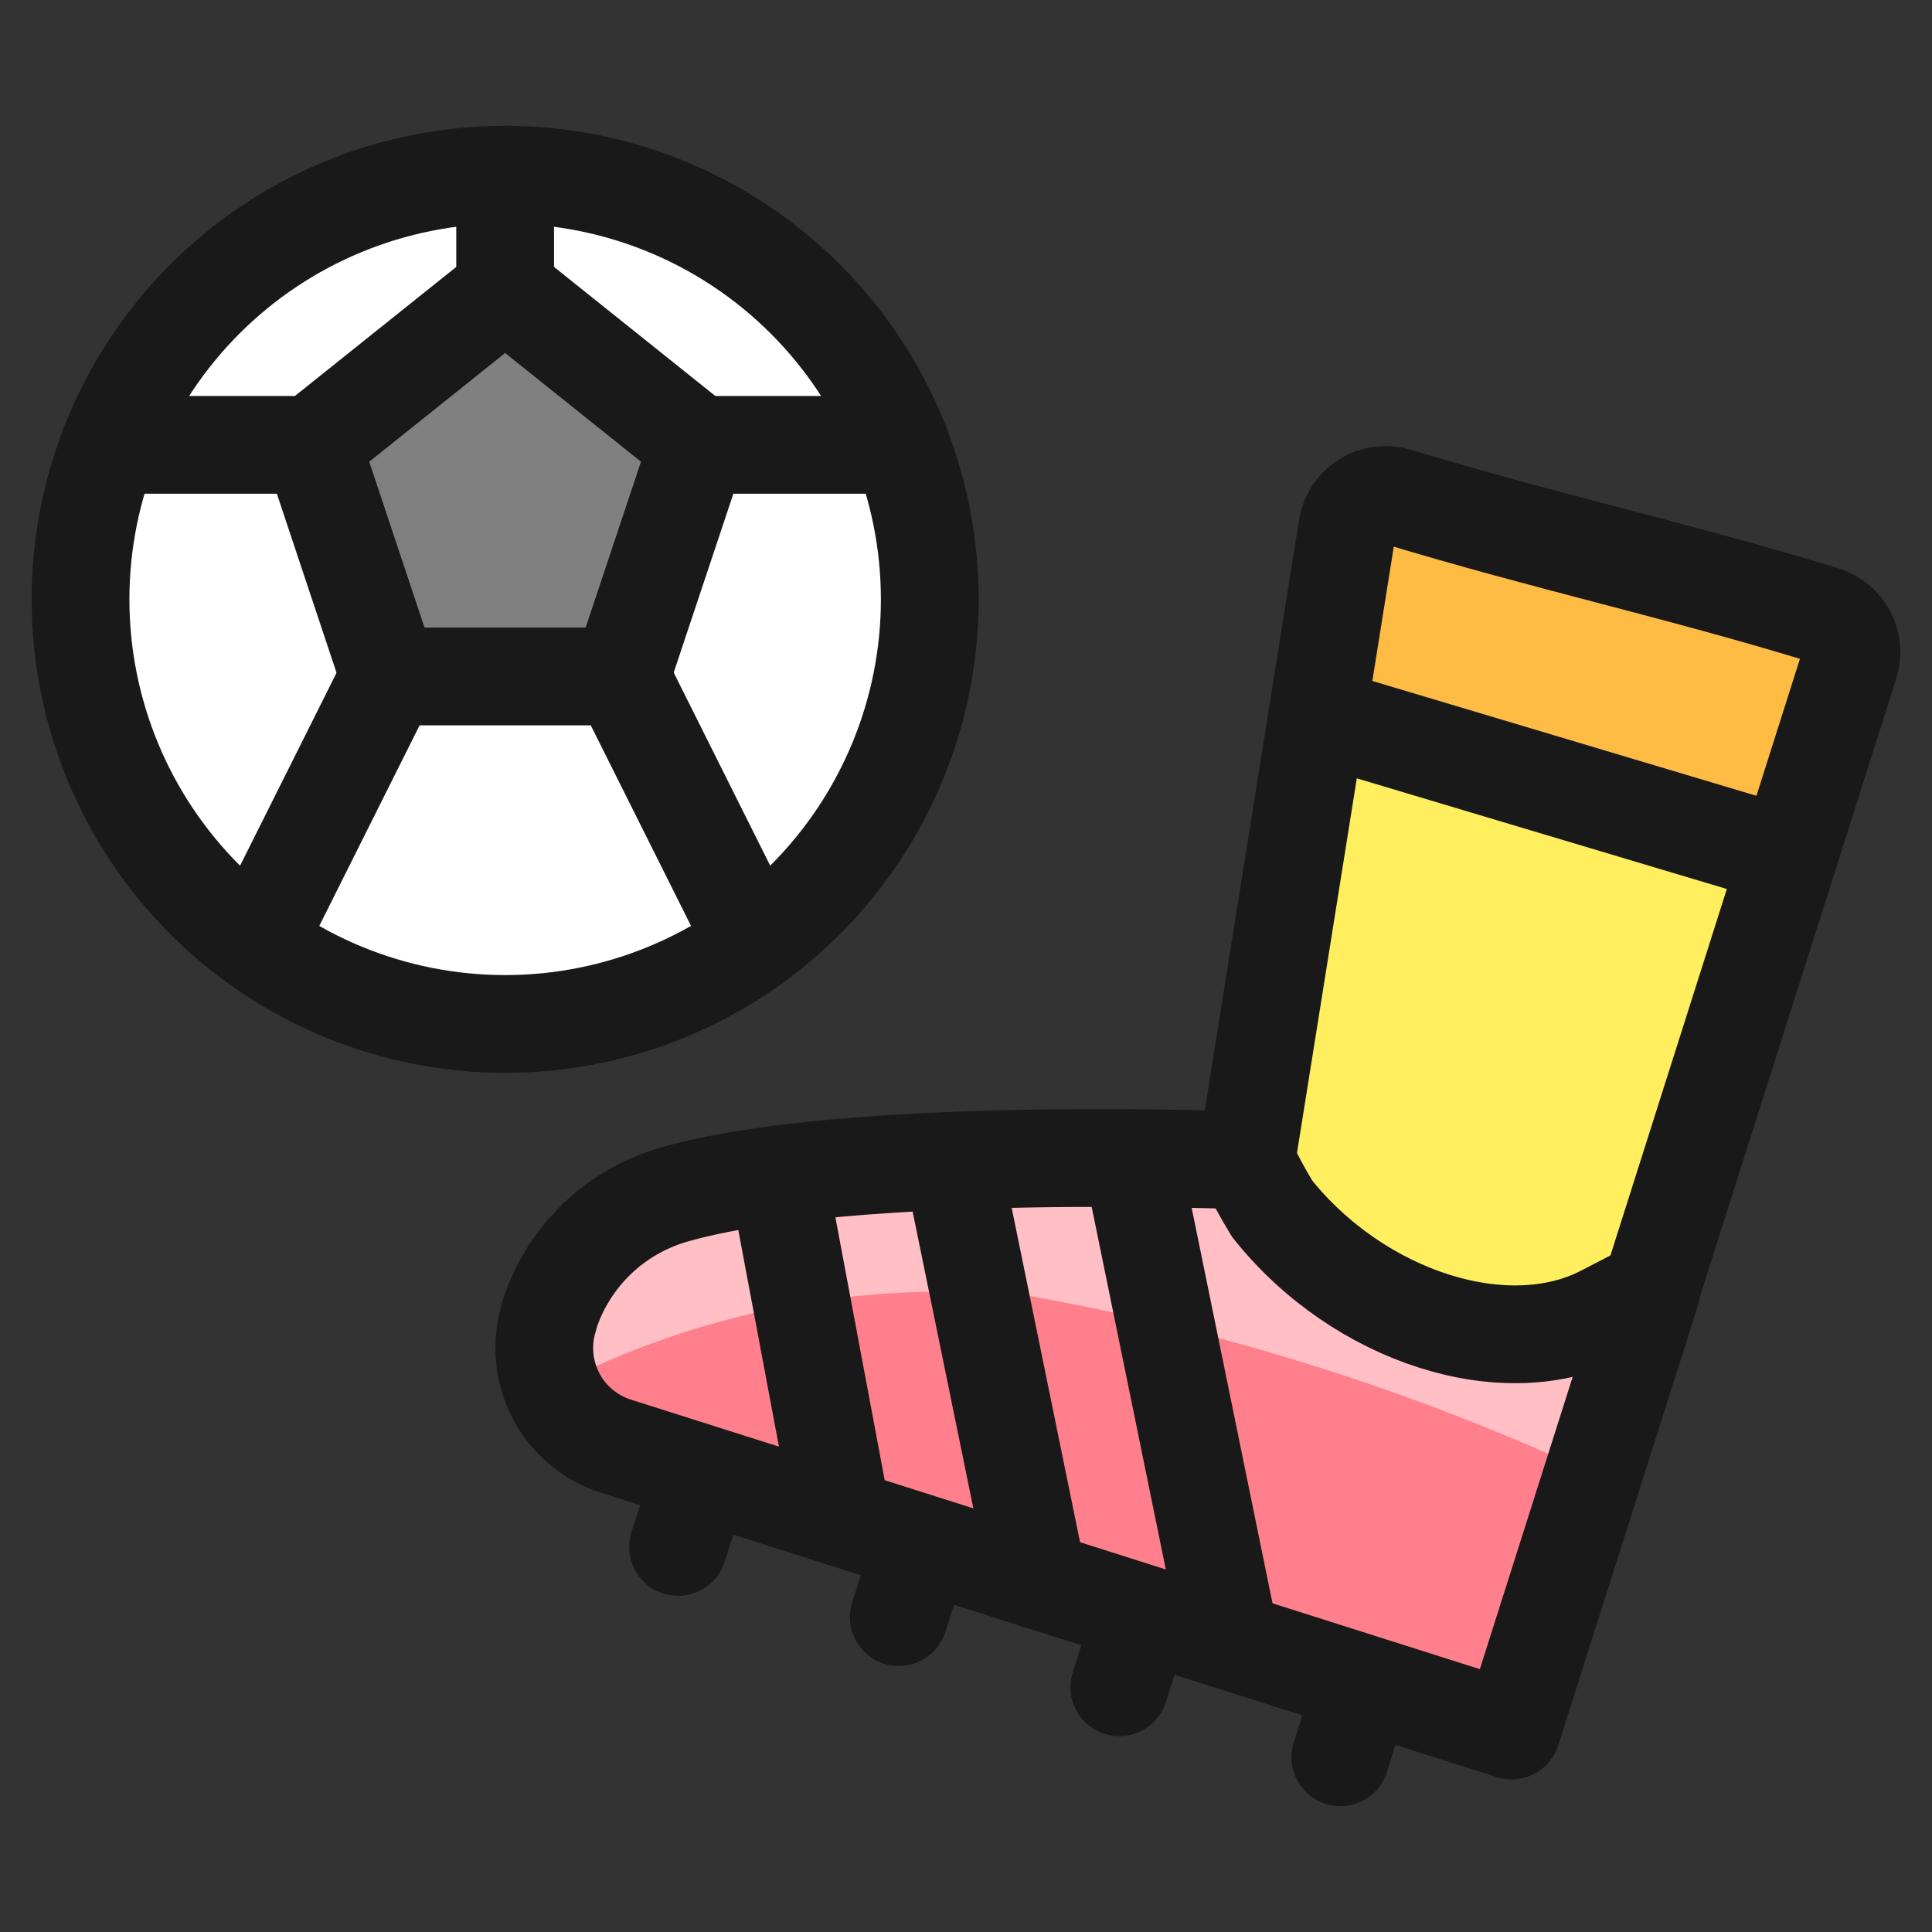 <svg width="28" height="28" viewBox="0 0 28 28" fill="none" xmlns="http://www.w3.org/2000/svg">
<rect x="0" y="0" width="28" height="28" fill="#333333" stroke="none"/>
<path d="M17.803 18.458L19.528 7.644C19.54 7.565 19.57 7.49 19.614 7.423C19.658 7.357 19.716 7.3 19.784 7.258C19.851 7.216 19.927 7.189 20.007 7.178C20.086 7.167 20.166 7.174 20.243 7.197C22.437 7.862 24.233 8.244 26.438 8.916C26.508 8.937 26.574 8.973 26.631 9.02C26.688 9.068 26.735 9.126 26.769 9.191C26.803 9.257 26.824 9.328 26.831 9.402C26.837 9.476 26.829 9.55 26.806 9.62L23.929 18.684C22.392 21.139 20.172 20.172 17.803 18.458Z" fill="#FFEF5E"/>
<path d="M26.77 9.189C26.735 9.123 26.688 9.064 26.63 9.017C26.572 8.97 26.506 8.935 26.434 8.913C24.23 8.243 22.435 7.86 20.239 7.195C20.163 7.172 20.082 7.165 20.003 7.176C19.924 7.186 19.848 7.214 19.78 7.256C19.712 7.298 19.654 7.355 19.61 7.421C19.566 7.488 19.537 7.563 19.524 7.642L19.089 10.368L25.914 12.41L26.802 9.618C26.825 9.548 26.834 9.474 26.829 9.4C26.823 9.327 26.803 9.255 26.77 9.189Z" fill="#FFBC44"/>
<path d="M18.062 16.819C18.062 16.819 12.281 16.582 9.751 17.318C9.332 17.441 8.949 17.665 8.636 17.97C8.324 18.275 8.091 18.652 7.958 19.068V19.084C7.838 19.462 7.873 19.871 8.055 20.223C8.236 20.574 8.55 20.839 8.927 20.959L21.908 25.08L23.94 18.682L23.238 19.045C21.832 19.774 19.699 19.096 18.439 17.521C18.3 17.294 18.174 17.06 18.062 16.819Z" fill="#FF808C"/>
<path d="M14.928 18.783C17.744 19.288 20.483 20.153 23.079 21.357L23.928 18.684L23.226 19.047C21.82 19.776 19.687 19.098 18.426 17.523C18.291 17.296 18.17 17.062 18.062 16.821C18.062 16.821 12.281 16.584 9.751 17.32C9.332 17.443 8.949 17.667 8.636 17.972C8.324 18.276 8.091 18.653 7.957 19.069V19.084C7.851 19.42 7.865 19.782 8.001 20.106C10.131 18.999 12.54 18.539 14.928 18.783Z" fill="#FFBFC5"/>
<path d="M19.425 25.468L19.763 24.403M16.222 24.453L16.561 23.387M9.827 22.42L10.165 21.354M13.026 23.436L13.364 22.37M18.062 16.819C18.062 16.819 12.281 16.582 9.751 17.318C9.332 17.441 8.949 17.665 8.636 17.97C8.324 18.275 8.091 18.652 7.958 19.068V19.084C7.838 19.462 7.873 19.871 8.055 20.223C8.236 20.574 8.55 20.839 8.927 20.959L21.908 25.08L23.94 18.682L23.238 19.045C21.832 19.774 19.699 19.096 18.439 17.521C18.3 17.294 18.174 17.06 18.062 16.819Z" stroke="#191919" stroke-width="1.417" stroke-linecap="round" stroke-linejoin="round"/>
<path d="M18.062 16.819L19.527 7.643C19.54 7.564 19.57 7.489 19.614 7.422C19.658 7.356 19.716 7.299 19.784 7.257C19.851 7.215 19.927 7.187 20.006 7.177C20.086 7.166 20.166 7.173 20.242 7.196C22.437 7.861 24.233 8.242 26.438 8.914C26.508 8.936 26.574 8.972 26.631 9.019C26.688 9.066 26.735 9.124 26.769 9.19C26.804 9.255 26.825 9.327 26.831 9.401C26.838 9.474 26.83 9.549 26.807 9.619L23.928 18.683M19.092 10.37L25.921 12.412" stroke="#191919" stroke-width="1.417" stroke-linecap="round" stroke-linejoin="round"/>
<path d="M7.321 14.84C8.953 14.84 10.518 14.192 11.672 13.038C12.826 11.883 13.475 10.318 13.475 8.686C13.475 7.054 12.826 5.488 11.672 4.334C10.518 3.18 8.953 2.532 7.321 2.532C5.688 2.532 4.123 3.18 2.969 4.334C1.815 5.488 1.167 7.054 1.167 8.686C1.167 10.318 1.815 11.883 2.969 13.038C4.123 14.192 5.688 14.84 7.321 14.84Z" fill="white" stroke="#191919" stroke-width="1.417" stroke-linecap="round" stroke-linejoin="round"/>
<path d="M7.321 4.209L4.523 6.447L5.642 9.804H8.998L10.118 6.447L7.321 4.209Z" fill="#808080" stroke="#191919" stroke-width="1.417" stroke-linecap="round" stroke-linejoin="round"/>
<path d="M5.643 9.804L3.75 13.589M9 9.804L10.932 13.669M4.523 6.447H1.585M7.321 4.209V2.531M10.118 6.447H13.055M13.802 16.836L15.043 22.903M16.4 16.784L17.804 23.651M11.27 17.022L12.204 22.001" stroke="#191919" stroke-width="1.417" stroke-linecap="round" stroke-linejoin="round"/>
</svg>
